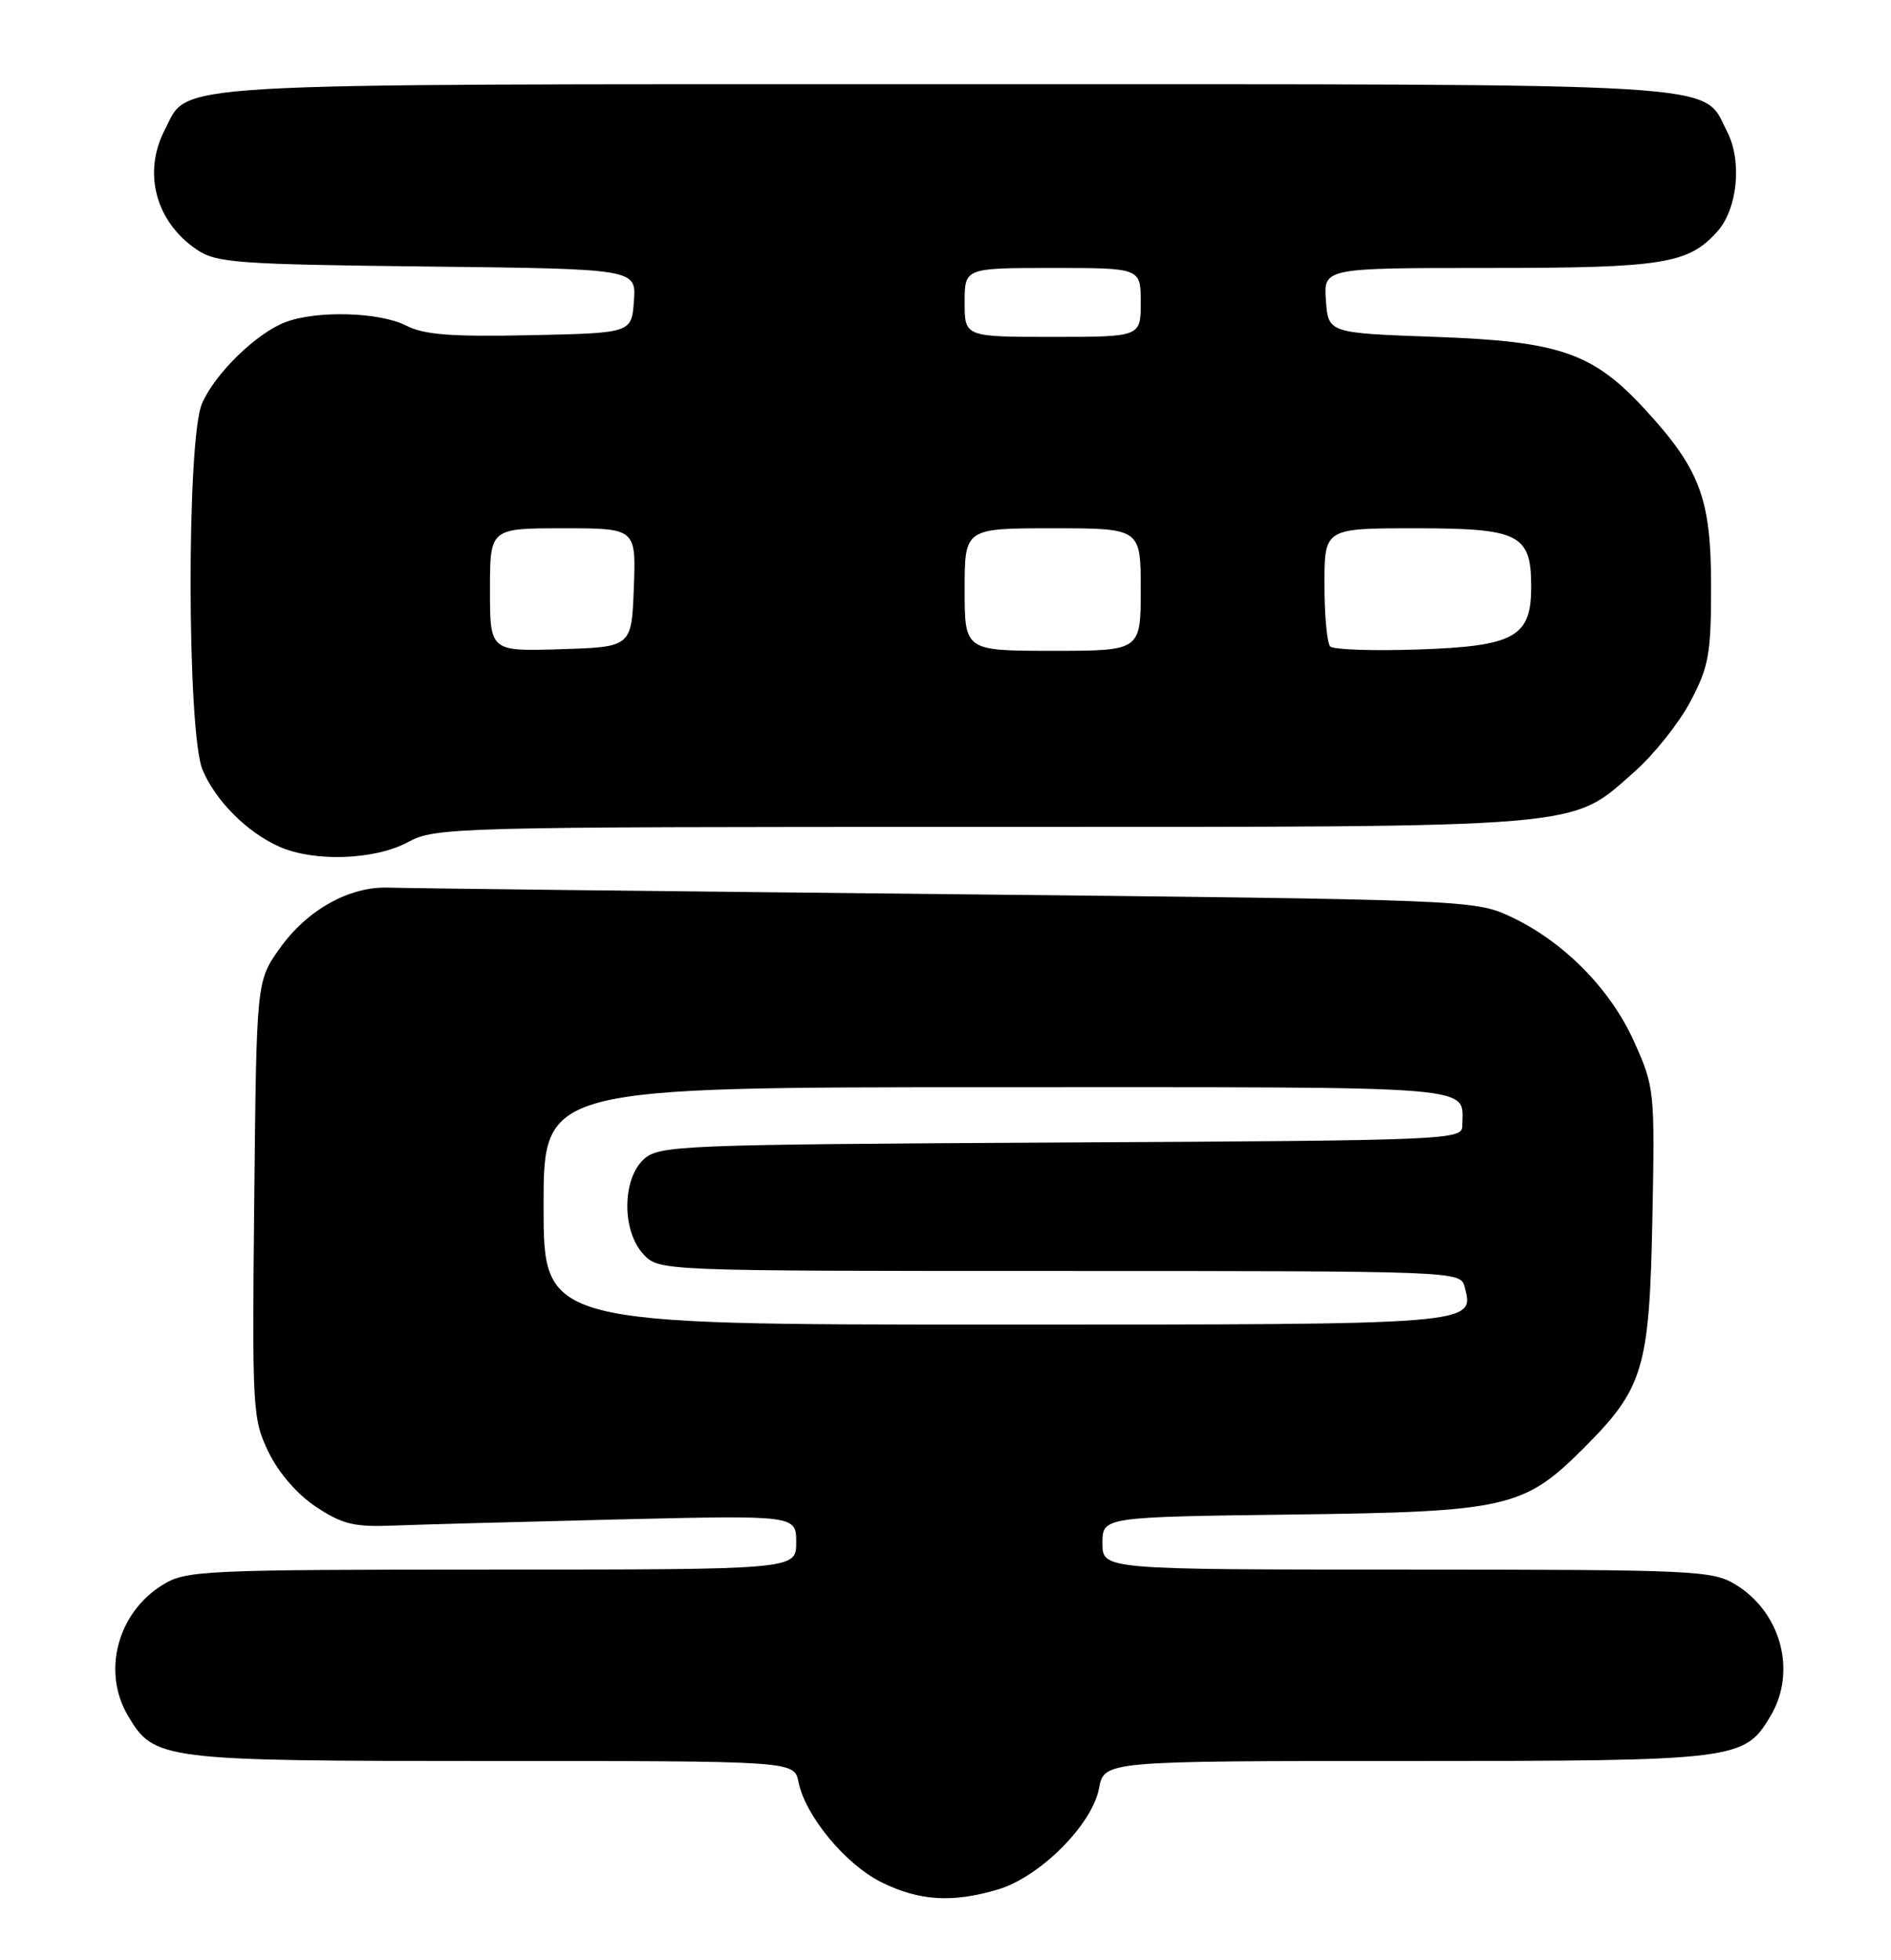 <?xml version="1.0" encoding="UTF-8" standalone="no"?>
<!DOCTYPE svg PUBLIC "-//W3C//DTD SVG 1.1//EN" "http://www.w3.org/Graphics/SVG/1.1/DTD/svg11.dtd" >
<svg xmlns="http://www.w3.org/2000/svg" xmlns:xlink="http://www.w3.org/1999/xlink" version="1.1" viewBox="0 0 247 256">
 <g >
 <path fill="currentColor"
d=" M 130.38 246.77 C 135.84 245.14 142.66 238.31 143.55 233.59 C 144.22 230.00 144.22 230.00 183.71 230.00 C 227.00 230.00 227.86 229.89 231.29 224.08 C 234.71 218.30 232.64 210.58 226.70 206.96 C 223.67 205.11 221.41 205.01 183.75 205.00 C 144.00 205.00 144.00 205.00 144.00 201.56 C 144.00 198.13 144.00 198.13 168.75 197.81 C 196.83 197.46 199.05 196.95 206.86 189.14 C 214.67 181.33 215.44 178.76 215.83 159.31 C 216.16 142.41 216.12 142.01 213.45 136.06 C 210.33 129.11 204.16 122.89 197.18 119.66 C 192.58 117.54 191.34 117.49 123.50 116.78 C 85.55 116.39 52.81 116.01 50.75 115.93 C 45.62 115.75 40.08 118.85 36.50 123.92 C 33.50 128.17 33.50 128.17 33.21 156.68 C 32.92 184.18 32.99 185.34 35.08 189.66 C 36.40 192.39 38.83 195.18 41.30 196.82 C 44.74 199.09 46.27 199.46 51.42 199.25 C 54.77 199.12 67.96 198.76 80.75 198.45 C 104.00 197.90 104.00 197.90 104.00 201.45 C 104.00 205.00 104.00 205.00 64.25 205.00 C 26.59 205.01 24.33 205.11 21.30 206.96 C 15.36 210.58 13.29 218.30 16.71 224.08 C 20.14 229.89 21.00 230.00 64.28 230.00 C 103.75 230.00 103.75 230.00 104.30 232.75 C 105.19 237.17 110.44 243.51 115.14 245.84 C 120.09 248.29 124.42 248.55 130.38 246.77 Z  M 53.26 110.00 C 56.89 108.05 58.90 108.00 128.32 108.00 C 208.22 108.00 205.00 108.27 213.49 100.80 C 216.02 98.57 219.31 94.44 220.80 91.62 C 223.21 87.05 223.50 85.43 223.50 76.50 C 223.50 65.12 222.05 61.27 214.85 53.45 C 208.05 46.07 203.72 44.58 187.50 44.00 C 173.50 43.50 173.50 43.50 173.19 39.25 C 172.89 35.00 172.89 35.00 194.47 35.00 C 217.24 35.00 220.55 34.47 224.33 30.22 C 226.97 27.25 227.57 21.01 225.59 17.18 C 222.23 10.67 227.72 11.00 123.50 11.00 C 19.65 11.00 24.76 10.70 21.52 16.97 C 18.62 22.57 20.33 28.96 25.70 32.60 C 28.25 34.33 30.94 34.53 55.80 34.81 C 83.11 35.12 83.11 35.12 82.80 39.31 C 82.50 43.50 82.50 43.50 69.26 43.78 C 58.91 44.00 55.37 43.72 53.06 42.53 C 49.64 40.76 41.41 40.52 37.32 42.06 C 33.50 43.50 28.06 48.80 26.38 52.72 C 24.36 57.42 24.42 95.67 26.45 100.53 C 28.15 104.59 32.27 108.72 36.50 110.59 C 41.04 112.60 48.92 112.33 53.26 110.00 Z  M 71.00 157.50 C 71.00 142.00 71.00 142.00 130.39 142.00 C 194.66 142.00 191.00 141.69 191.00 147.06 C 191.00 148.88 189.24 148.96 138.60 149.22 C 88.70 149.49 86.11 149.59 84.10 151.40 C 81.25 153.99 81.21 160.78 84.04 163.81 C 86.08 166.00 86.08 166.00 138.42 166.00 C 190.08 166.00 190.77 166.03 191.29 168.02 C 192.61 173.05 193.26 173.00 129.93 173.00 C 71.00 173.00 71.00 173.00 71.00 157.50 Z  M 64.00 77.04 C 64.00 69.00 64.00 69.00 73.54 69.00 C 83.08 69.00 83.08 69.00 82.79 76.75 C 82.50 84.50 82.50 84.50 73.25 84.79 C 64.00 85.08 64.00 85.08 64.00 77.04 Z  M 126.00 77.00 C 126.00 69.00 126.00 69.00 137.50 69.00 C 149.00 69.00 149.00 69.00 149.00 77.00 C 149.00 85.00 149.00 85.00 137.50 85.00 C 126.00 85.00 126.00 85.00 126.00 77.00 Z  M 173.75 84.43 C 173.34 84.01 173.00 80.37 173.00 76.33 C 173.00 69.00 173.00 69.00 184.85 69.00 C 198.50 69.00 200.00 69.76 200.00 76.67 C 200.00 83.21 197.83 84.41 185.16 84.83 C 179.30 85.03 174.16 84.85 173.75 84.43 Z  M 126.00 39.50 C 126.00 35.00 126.00 35.00 137.50 35.00 C 149.00 35.00 149.00 35.00 149.00 39.50 C 149.00 44.00 149.00 44.00 137.50 44.00 C 126.00 44.00 126.00 44.00 126.00 39.50 Z "/>
</g>
</svg>